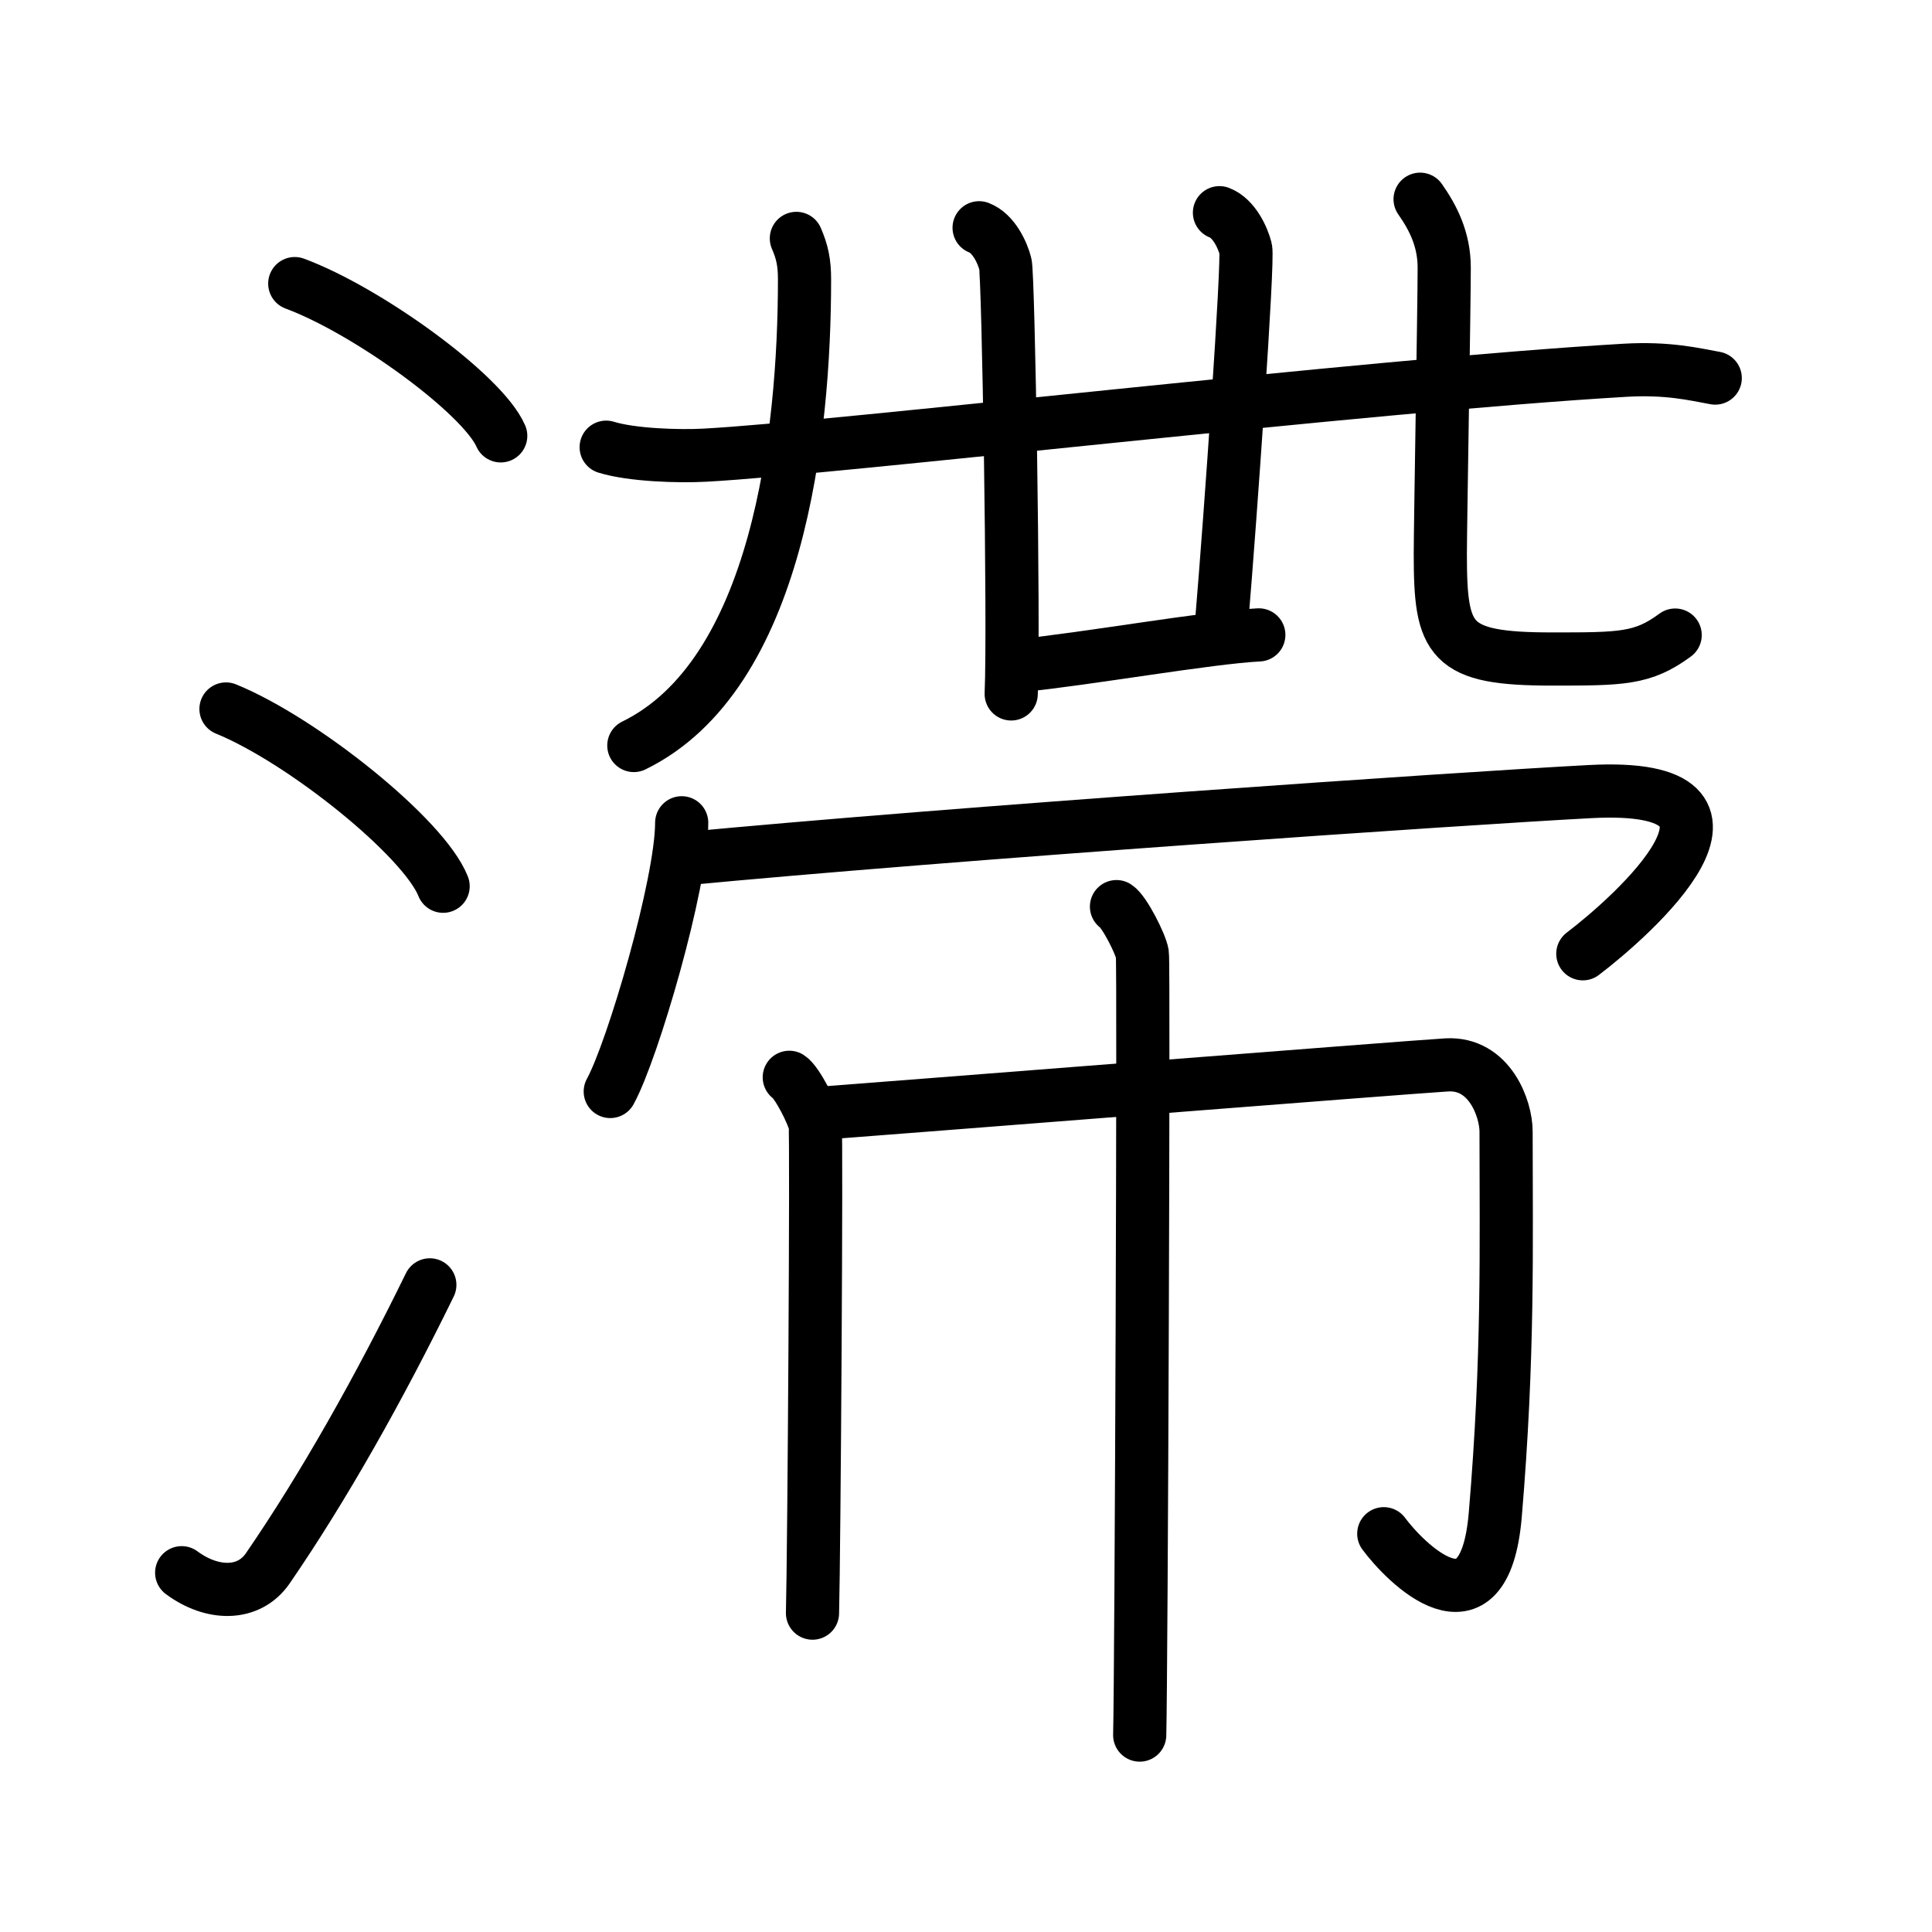 <svg xmlns="http://www.w3.org/2000/svg" width="109" height="109" viewBox="0 0 109 109" style="fill:none;stroke:currentColor;stroke-width:3;stroke-linecap:round;stroke-linejoin:round;">
<path id="kvg:06eef-s1" d="M16.63,16c4.1,1.52,10.59,6.23,11.62,8.59"/>
<path id="kvg:06eef-s2" d="M12.75,40c4.32,1.76,11.17,7.26,12.25,10"/>
<path id="kvg:06eef-s3" d="M10.25,88.73c1.71,1.27,3.78,1.32,4.86-0.25c3.14-4.57,6.29-10.16,9.14-15.99"/>
<path id="kvg:06eef-s4" d="M34.2,25.23c1.45,0.45,4.12,0.53,5.57,0.45c7.59-0.41,37.23-3.93,51.91-4.79c2.42-0.14,3.88,0.22,5.09,0.44"/>
<path id="kvg:06eef-s5" d="M55.24,12.85c0.82,0.31,1.32,1.41,1.48,2.04c0.17,0.63,0.5,20.33,0.33,24.26"/>
<path id="kvg:06eef-s6" d="M68.8,12c0.82,0.31,1.32,1.41,1.48,2.04S69.42,29.19,68.93,35"/>
<path id="kvg:06eef-s7" d="M57.56,37.55c3.8-0.38,10.64-1.59,13.46-1.73"/>
<path id="kvg:06eef-s8" d="M44.93,13.45c0.33,0.76,0.46,1.36,0.46,2.32c0,8.71-1.49,22.31-9.63,26.29"/>
<path id="kvg:06eef-s9" d="M80.12,11.24c0.73,1.04,1.36,2.26,1.36,3.86c0,2.15-0.22,14.62-0.22,16.16c0,4.93,0.49,5.92,6.3,5.92c3.94,0,5.12,0,6.95-1.35"/>
<path id="kvg:06eef-s10" d="M38.46,46.42c0,3.43-2.77,12.87-4.03,15.16"/>
<path id="kvg:06eef-s11" d="M38.3,48.48c15.45-1.48,44.37-3.45,51.41-3.82c11-0.58,2.33,7.07-0.41,9.15"/>
<path id="kvg:06eef-s12" d="M44.53,60.78c0.44,0.28,1.37,2.11,1.46,2.67c0.09,0.56-0.06,24.05-0.15,27.56"/>
<path id="kvg:06eef-s13" d="M45.88,62.84c2.76-0.2,33.68-2.64,35.74-2.76c2.42-0.14,3.35,2.47,3.35,3.76c0,6.41,0.15,12.65-0.61,21.63c-0.62,7.28-5.13,2.63-6.29,1.06"/>
<path id="kvg:06eef-s14" d="M62.99,51.15c0.44,0.28,1.37,2.11,1.46,2.67c0.09,0.56-0.06,40.55-0.15,44.07"/>
</svg>